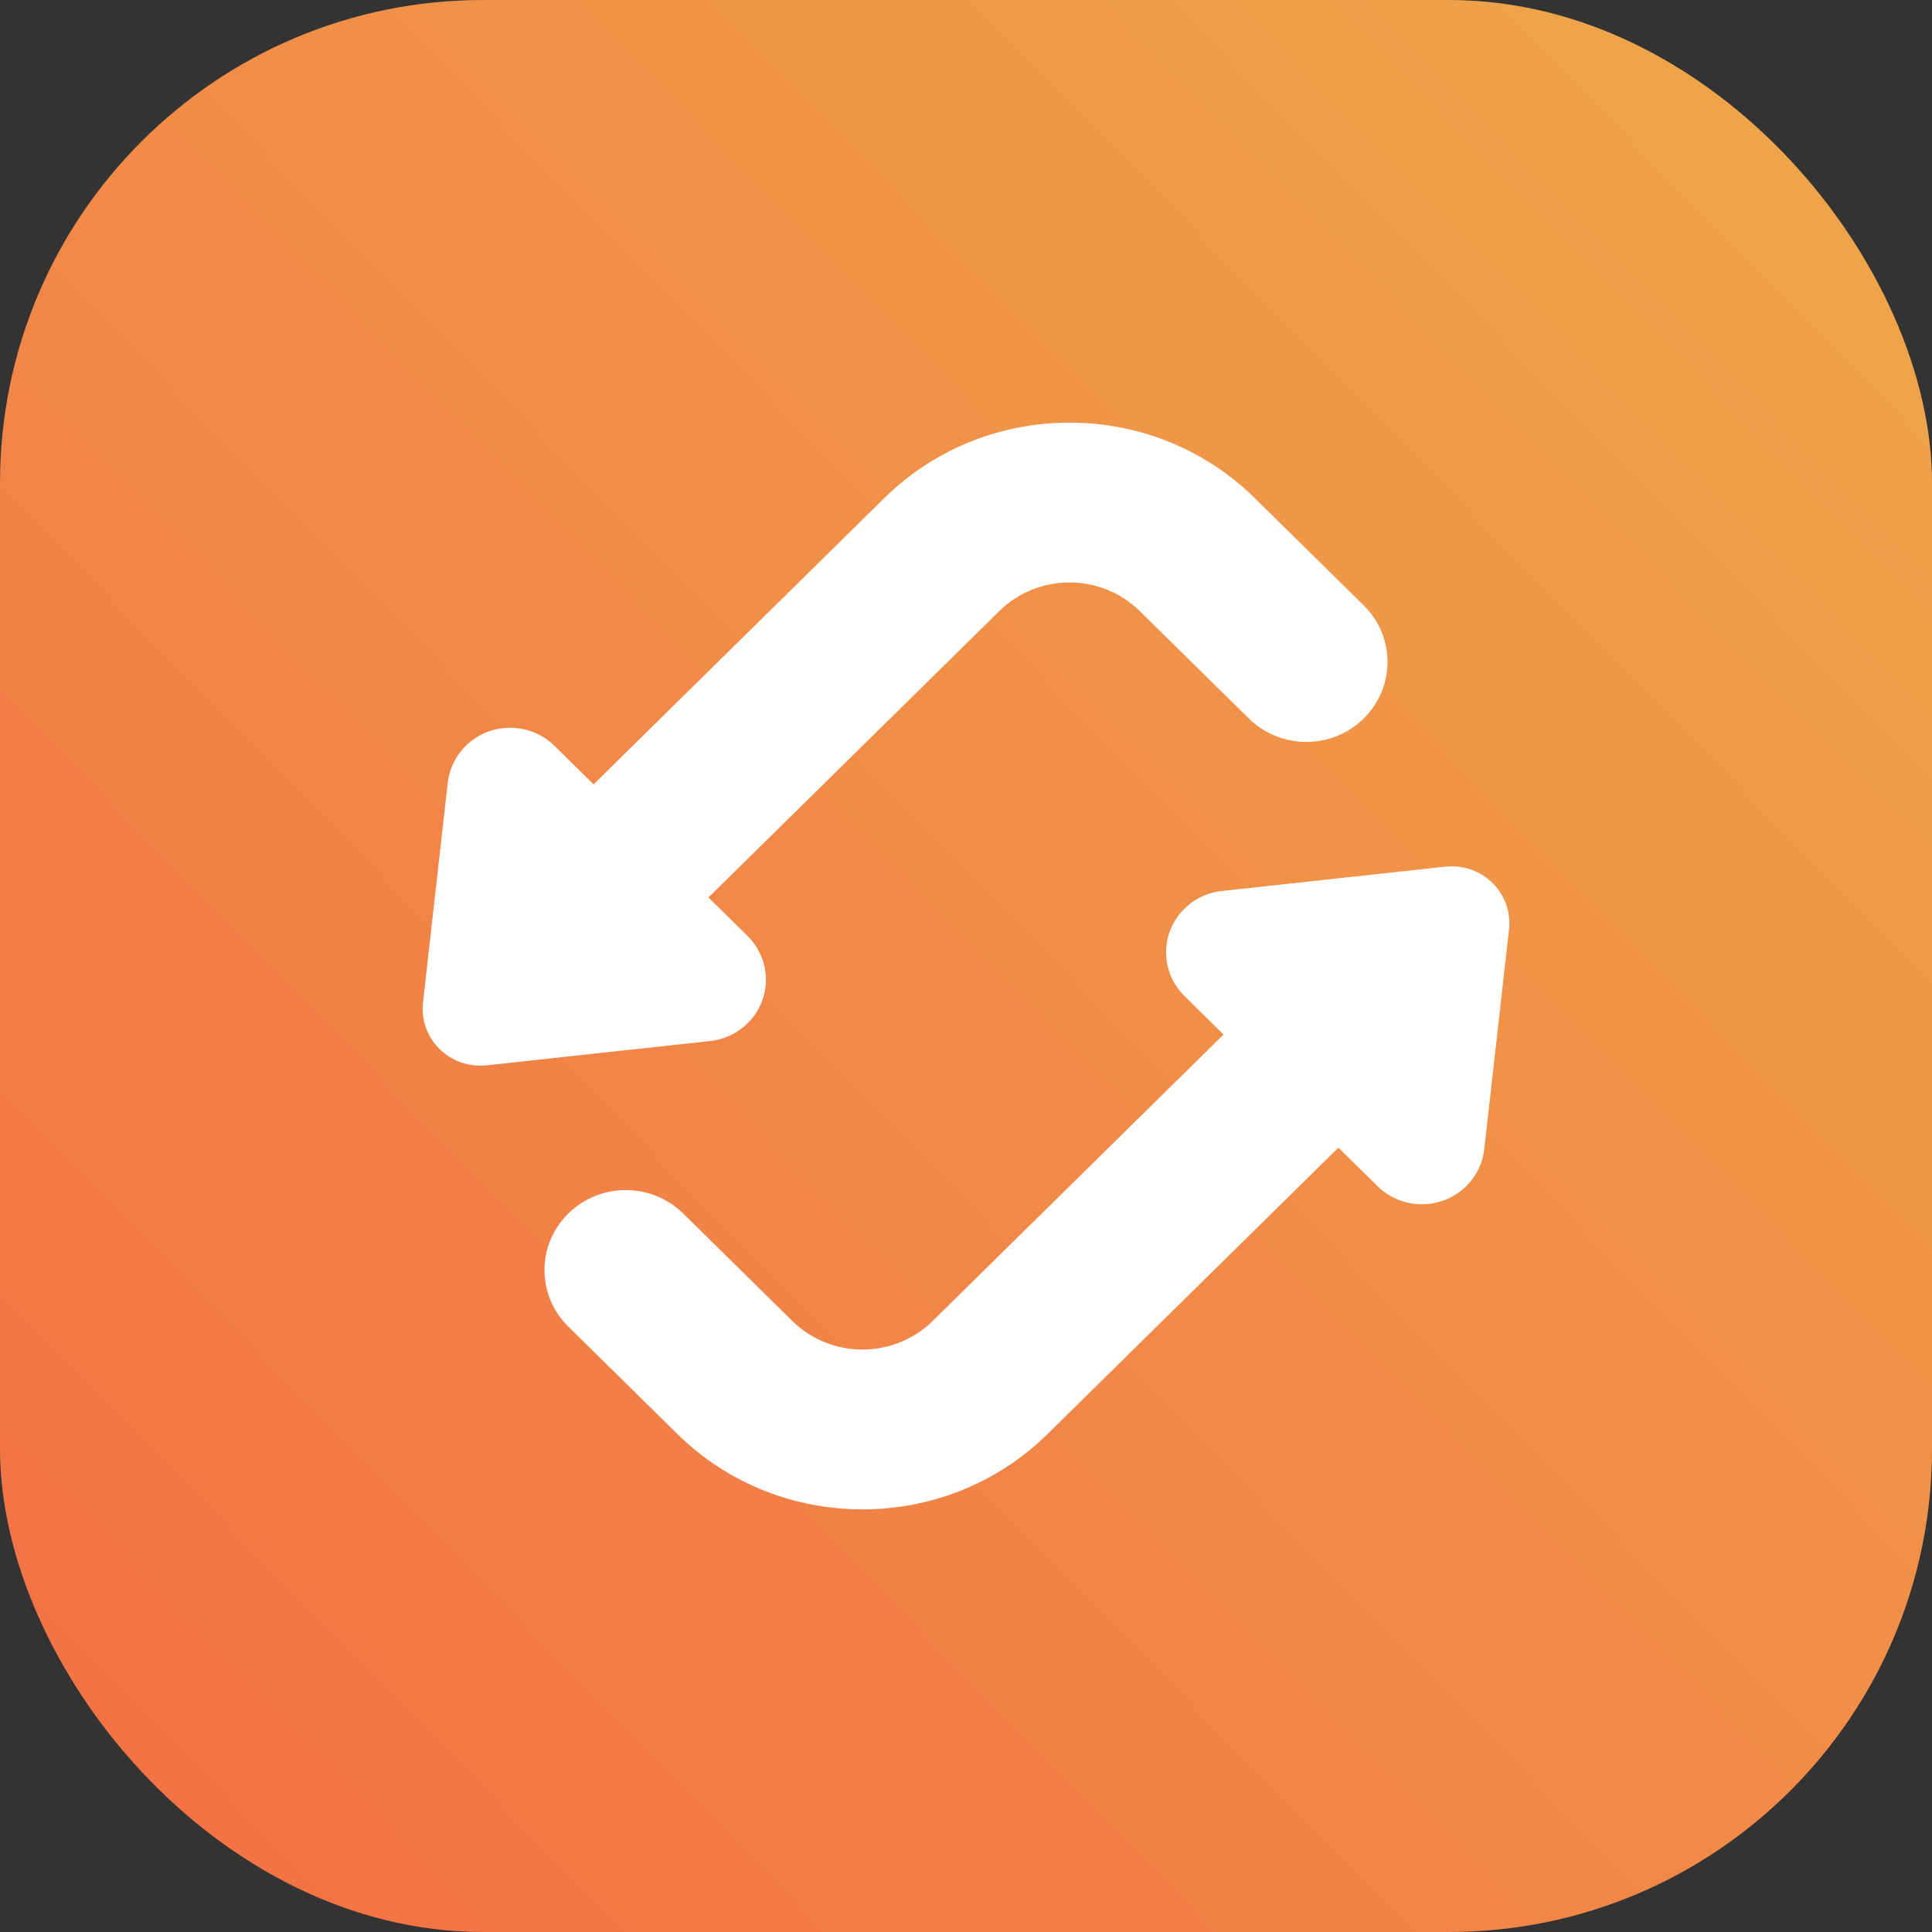<svg width="32" height="32" viewBox="0 0 32 32" fill="none" xmlns="http://www.w3.org/2000/svg">
<rect x="0" y="0" width="32" height="32" fill="#333333" stroke="none"/>
<rect width="32" height="32" rx="8" fill="url(#paint0_linear_2752_91)"/>
<path d="M24.15 14.355C24.079 14.347 24.008 14.347 23.938 14.355L20.24 14.757C19.669 14.819 19.257 15.325 19.32 15.886C19.346 16.118 19.452 16.335 19.62 16.499L20.266 17.135L15.448 21.879C14.807 22.51 13.764 22.51 13.123 21.879L11.316 20.1C10.79 19.582 9.938 19.582 9.413 20.1C8.887 20.617 8.887 21.456 9.413 21.973L11.22 23.752C12.91 25.416 15.661 25.416 17.351 23.752L22.168 19.009L22.814 19.645C23.219 20.045 23.878 20.047 24.284 19.648C24.452 19.483 24.558 19.267 24.584 19.034L24.994 15.395C25.052 14.879 24.675 14.412 24.15 14.355Z" fill="white"/>
<path d="M12.68 16.114C12.654 15.882 12.548 15.665 12.38 15.5L11.734 14.865L16.552 10.121C17.193 9.49 18.236 9.489 18.877 10.121L20.685 11.9C21.21 12.418 22.062 12.418 22.587 11.9C23.113 11.383 23.113 10.545 22.587 10.027L20.78 8.248C19.09 6.584 16.34 6.584 14.649 8.248L9.832 12.991L9.186 12.355C8.781 11.955 8.123 11.953 7.716 12.352C7.548 12.517 7.442 12.733 7.416 12.966L7.006 16.605C6.948 17.122 7.325 17.587 7.85 17.645C7.921 17.653 7.992 17.653 8.062 17.645L11.76 17.243C12.331 17.181 12.743 16.675 12.68 16.114Z" fill="white"/>
<defs>
<linearGradient id="paint0_linear_2752_91" x1="1.68046e-05" y1="32" x2="31.165" y2="1.53" gradientUnits="userSpaceOnUse">
<stop stop-color="#F46E45"/>
<stop offset="1" stop-color="#EEA649"/>
</linearGradient>
</defs>
</svg>
